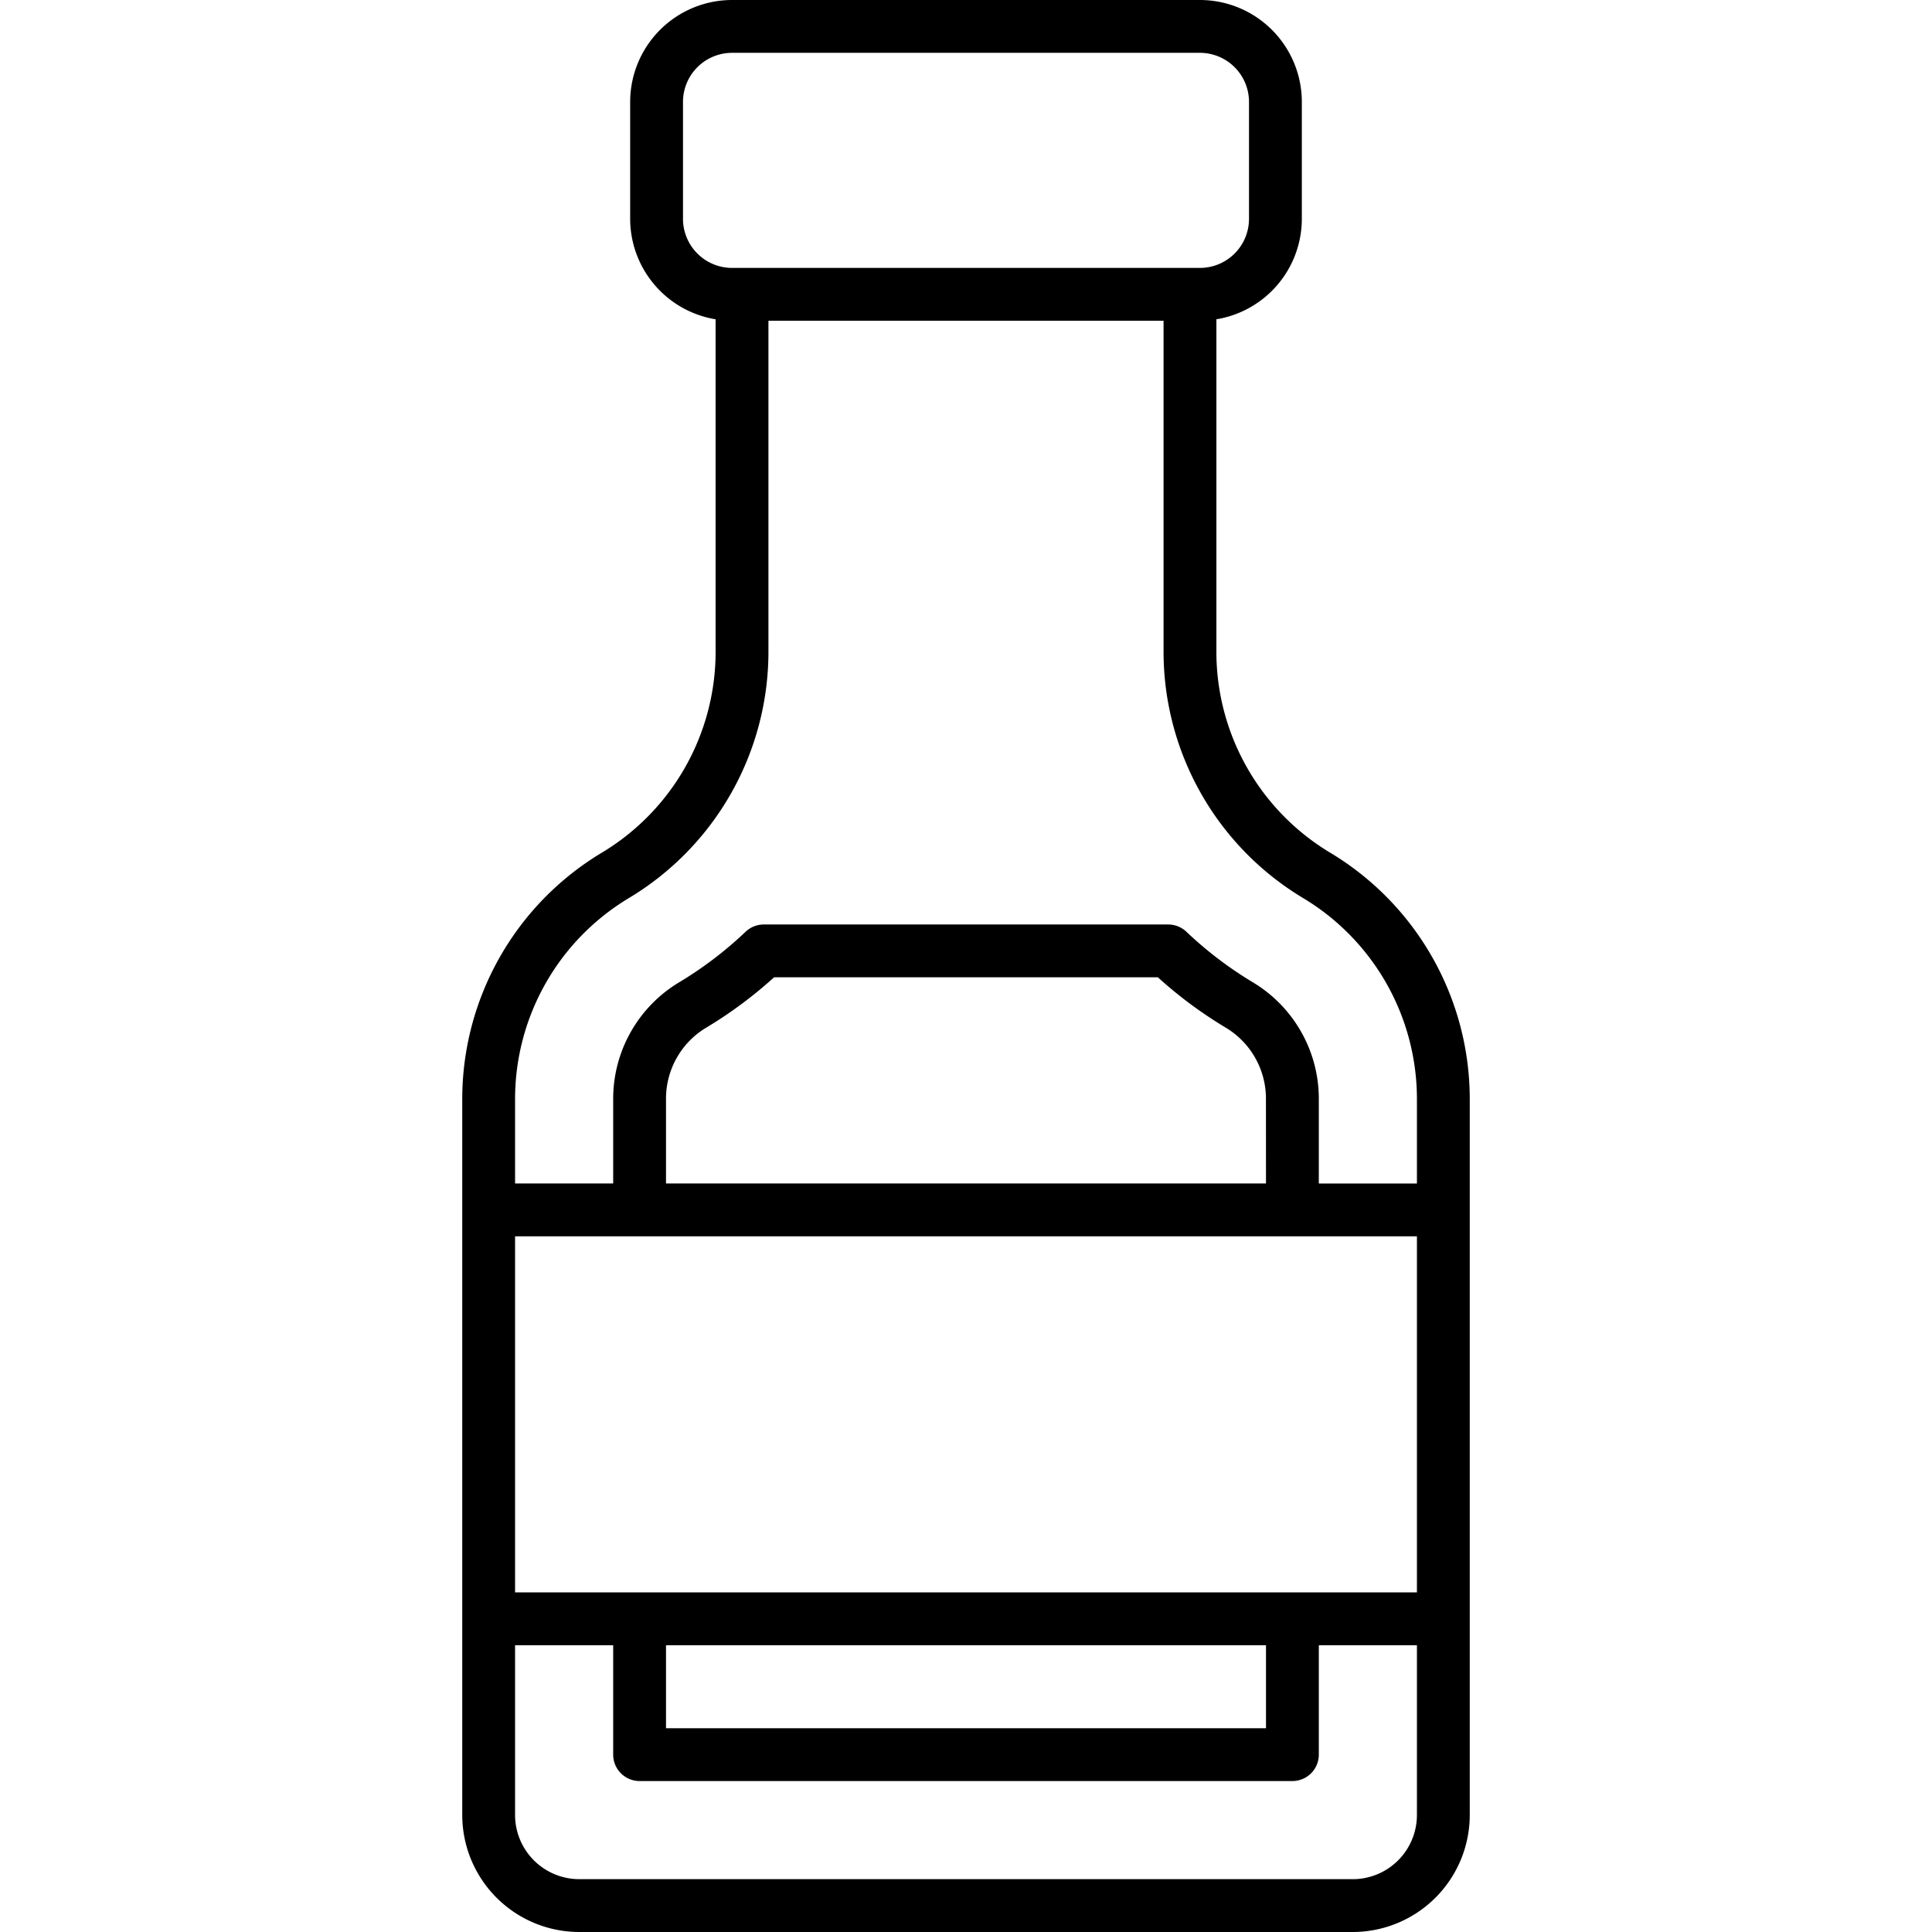 <svg id="Layer_2" height="512" viewBox="0 0 128 128" width="512" xmlns="http://www.w3.org/2000/svg" data-name="Layer 2"><path d="m88.128 56.493a15.526 15.526 0 0 1 -7.539-13.272v-22.067a6.755 6.755 0 0 0 5.661-6.654v-7.75a6.758 6.758 0 0 0 -6.75-6.75h-31a6.758 6.758 0 0 0 -6.75 6.75v7.75a6.755 6.755 0 0 0 5.661 6.654v22.067a15.525 15.525 0 0 1 -7.54 13.272 19.042 19.042 0 0 0 -9.246 16.278v47.479a7.759 7.759 0 0 0 7.75 7.75h51.25a7.759 7.759 0 0 0 7.75-7.75v-47.479a19.041 19.041 0 0 0 -9.247-16.278zm-42.878-41.993v-7.75a3.254 3.254 0 0 1 3.25-3.25h31a3.254 3.254 0 0 1 3.25 3.25v7.75a3.254 3.254 0 0 1 -3.25 3.25h-31a3.254 3.254 0 0 1 -3.25-3.25zm-3.586 45a19.04 19.04 0 0 0 9.247-16.278v-21.972h26.178v21.971a19.041 19.041 0 0 0 9.247 16.279 15.526 15.526 0 0 1 7.539 13.272v5.638h-6.5v-5.639a9 9 0 0 0 -4.368-7.689 25.3 25.3 0 0 1 -4.407-3.353 1.752 1.752 0 0 0 -1.2-.479h-26.8a1.752 1.752 0 0 0 -1.2.479 25.235 25.235 0 0 1 -4.407 3.353 9 9 0 0 0 -4.368 7.689v5.638h-6.5v-5.638a15.526 15.526 0 0 1 7.539-13.271zm52.211 46h-59.75v-23.591h59.75zm-49.75 3.5h39.75v5.5h-39.75zm39.75-30.592h-39.75v-5.637a5.48 5.48 0 0 1 2.66-4.684 28.545 28.545 0 0 0 4.5-3.338h25.427a28.5 28.5 0 0 0 4.5 3.338 5.48 5.48 0 0 1 2.66 4.684zm5.75 46.091h-51.25a4.255 4.255 0 0 1 -4.25-4.25v-11.249h6.5v7.249a1.75 1.75 0 0 0 1.75 1.75h43.25a1.75 1.75 0 0 0 1.75-1.75v-7.249h6.5v11.25a4.255 4.255 0 0 1 -4.25 4.25z"/></svg>